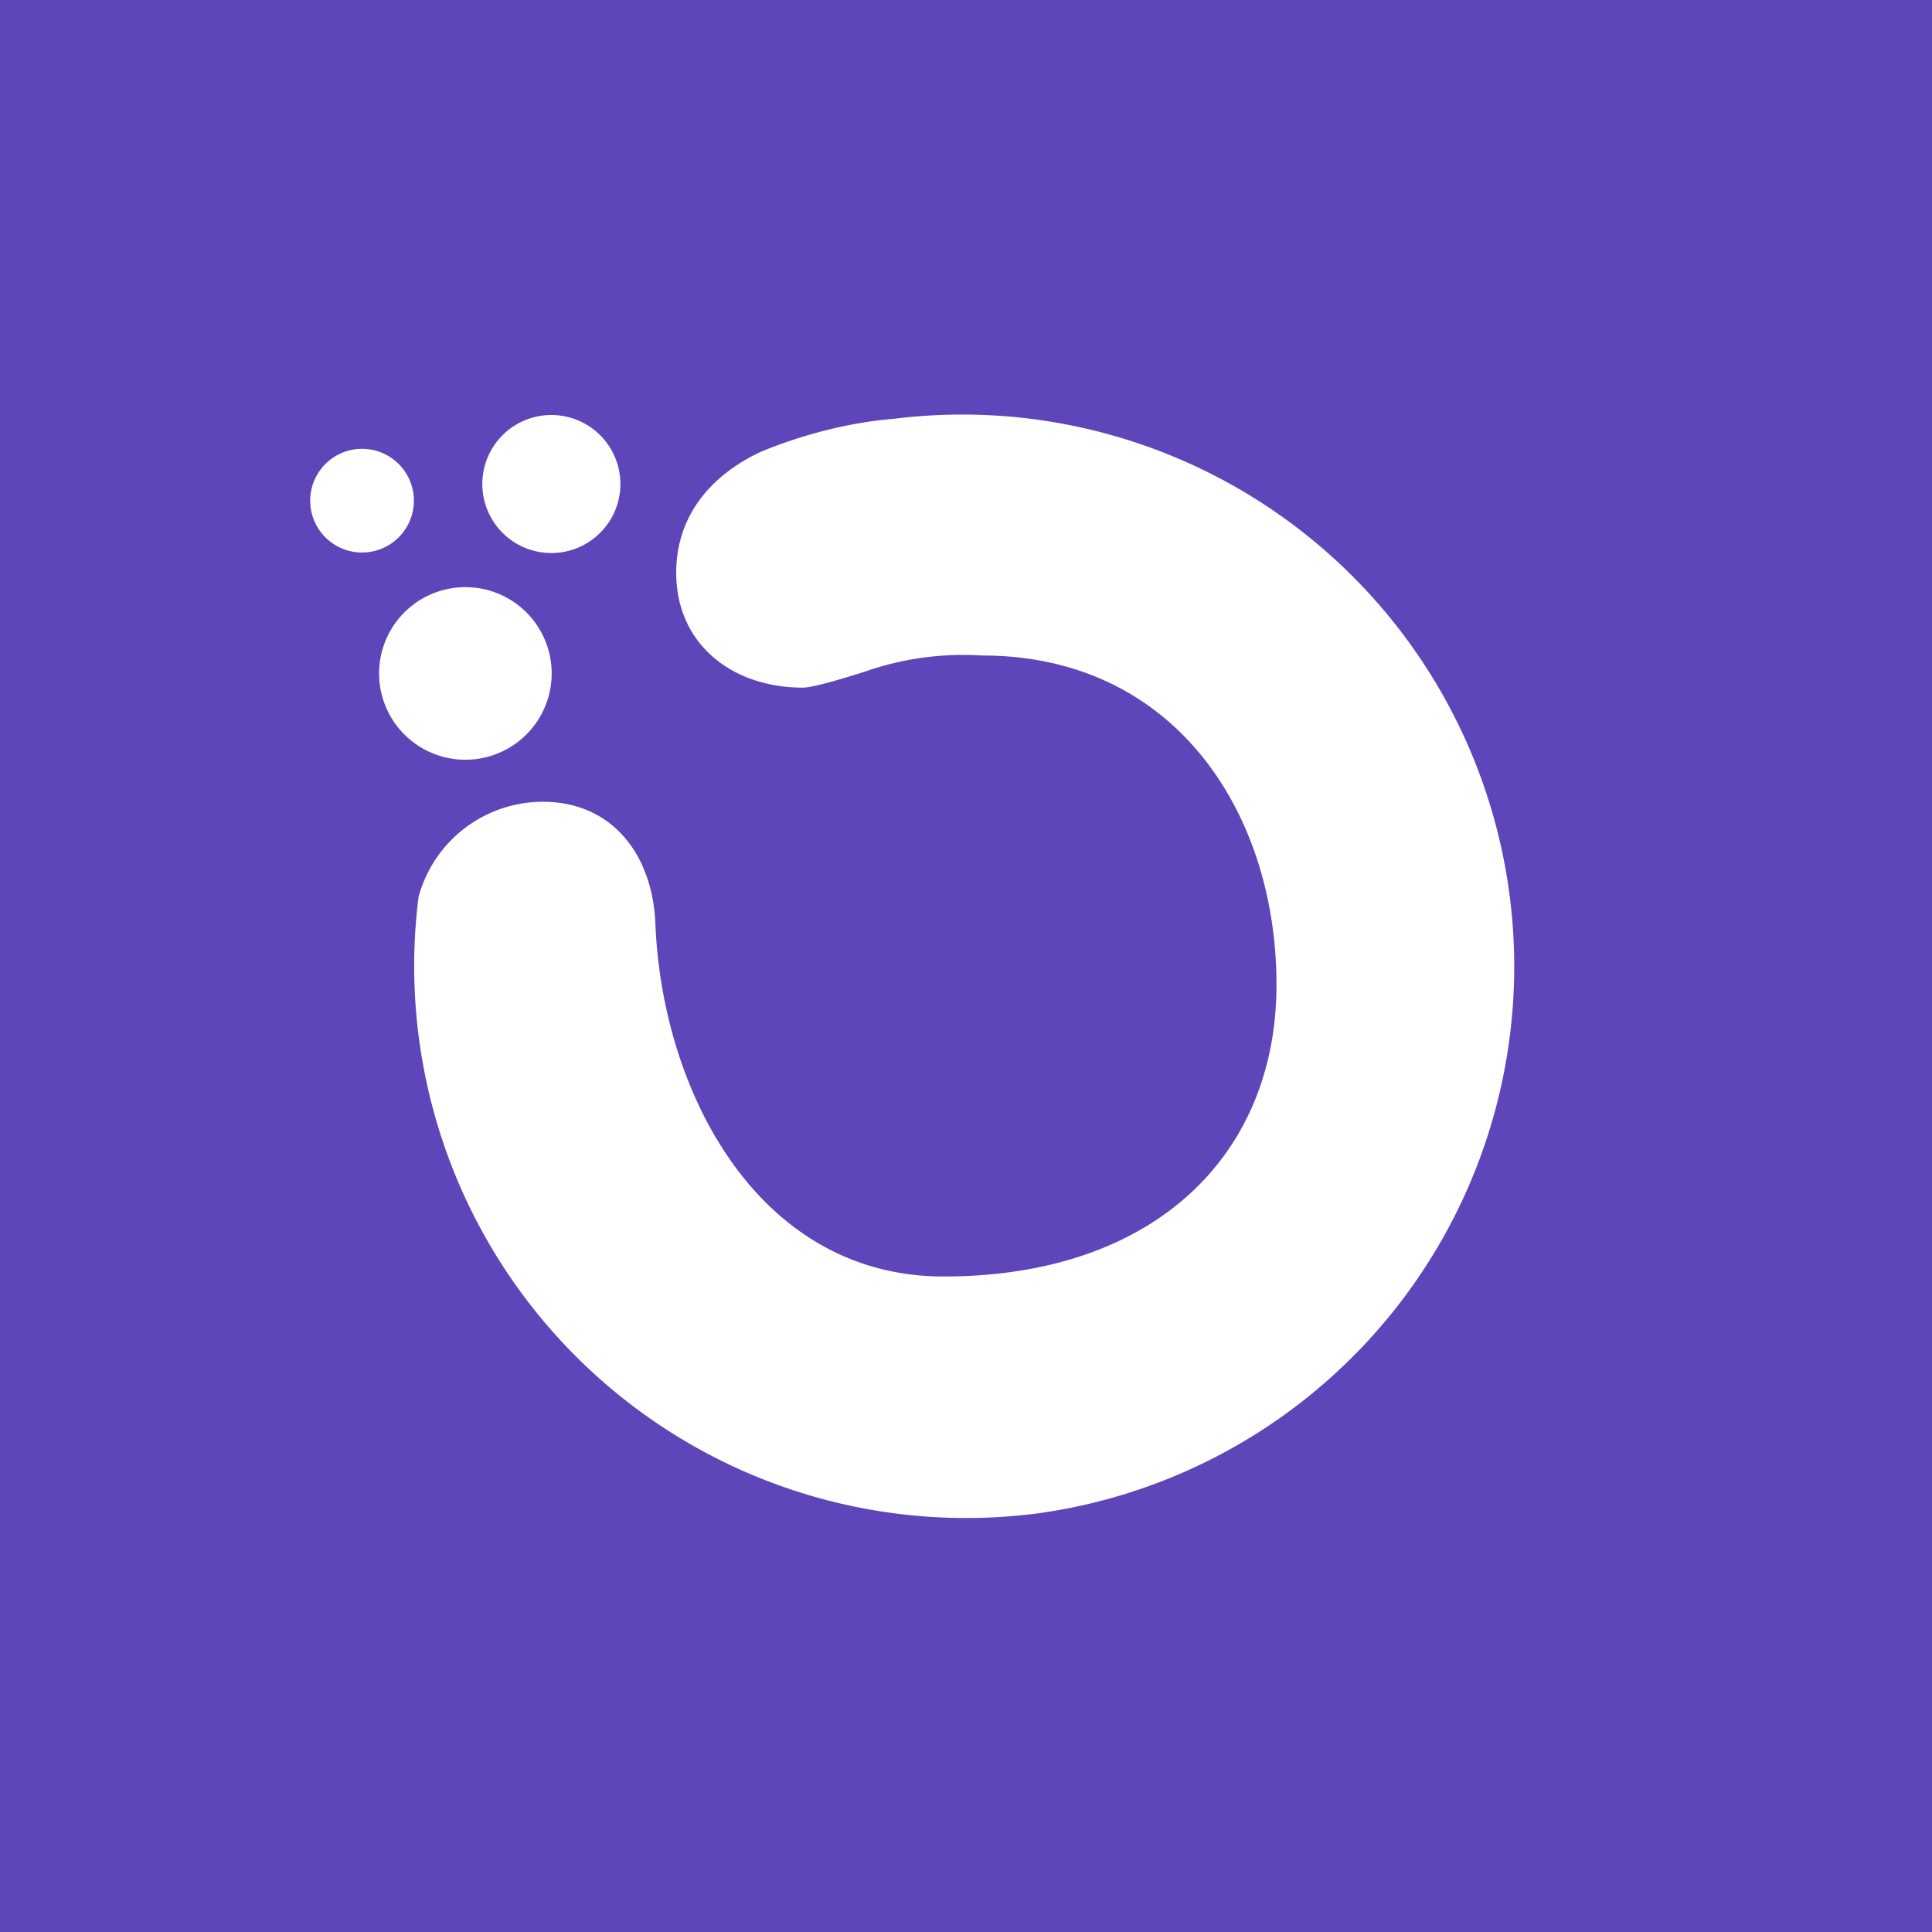 <svg xmlns="http://www.w3.org/2000/svg" width="24" height="24" fill="none" viewBox="0 0 24 24"><rect x="0" y="0" width="24" height="24" fill="#333333" stroke="none"/><g clip-path="url(#a)"><path fill="#5F45BA" d="M0 0h24v24H0z"/><path fill="#fff" d="M7.594 6.437a.857.857 0 1 1-1.49-.849.857.857 0 0 1 1.49.85m-2.541.107a.644.644 0 1 1-1.106-.66.644.644 0 0 1 1.106.66m7.753 12.266A6.857 6.857 0 1 0 11.1 5.203c-.909.073-1.671.42-1.671.42-.626.3-1.029.81-1.029 1.491 0 .883.69 1.428 1.573 1.428.15 0 .66-.163.78-.202a3.7 3.7 0 0 1 1.448-.197c2.405 0 3.656 1.971 3.656 4.089 0 2.117-1.517 3.625-4.135 3.625-2.298 0-3.493-2.284-3.58-4.371-.03-.857-.53-1.526-1.396-1.526a1.6 1.6 0 0 0-1.547 1.183 6.857 6.857 0 0 0 7.607 7.667"/><path fill="#fff" d="M6.707 8.906a1.072 1.072 0 1 1-1.842-1.097 1.072 1.072 0 0 1 1.842 1.097"/></g><defs><clipPath id="a"><path fill="#fff" d="M0 0h24v24H0z"/></clipPath></defs></svg>
